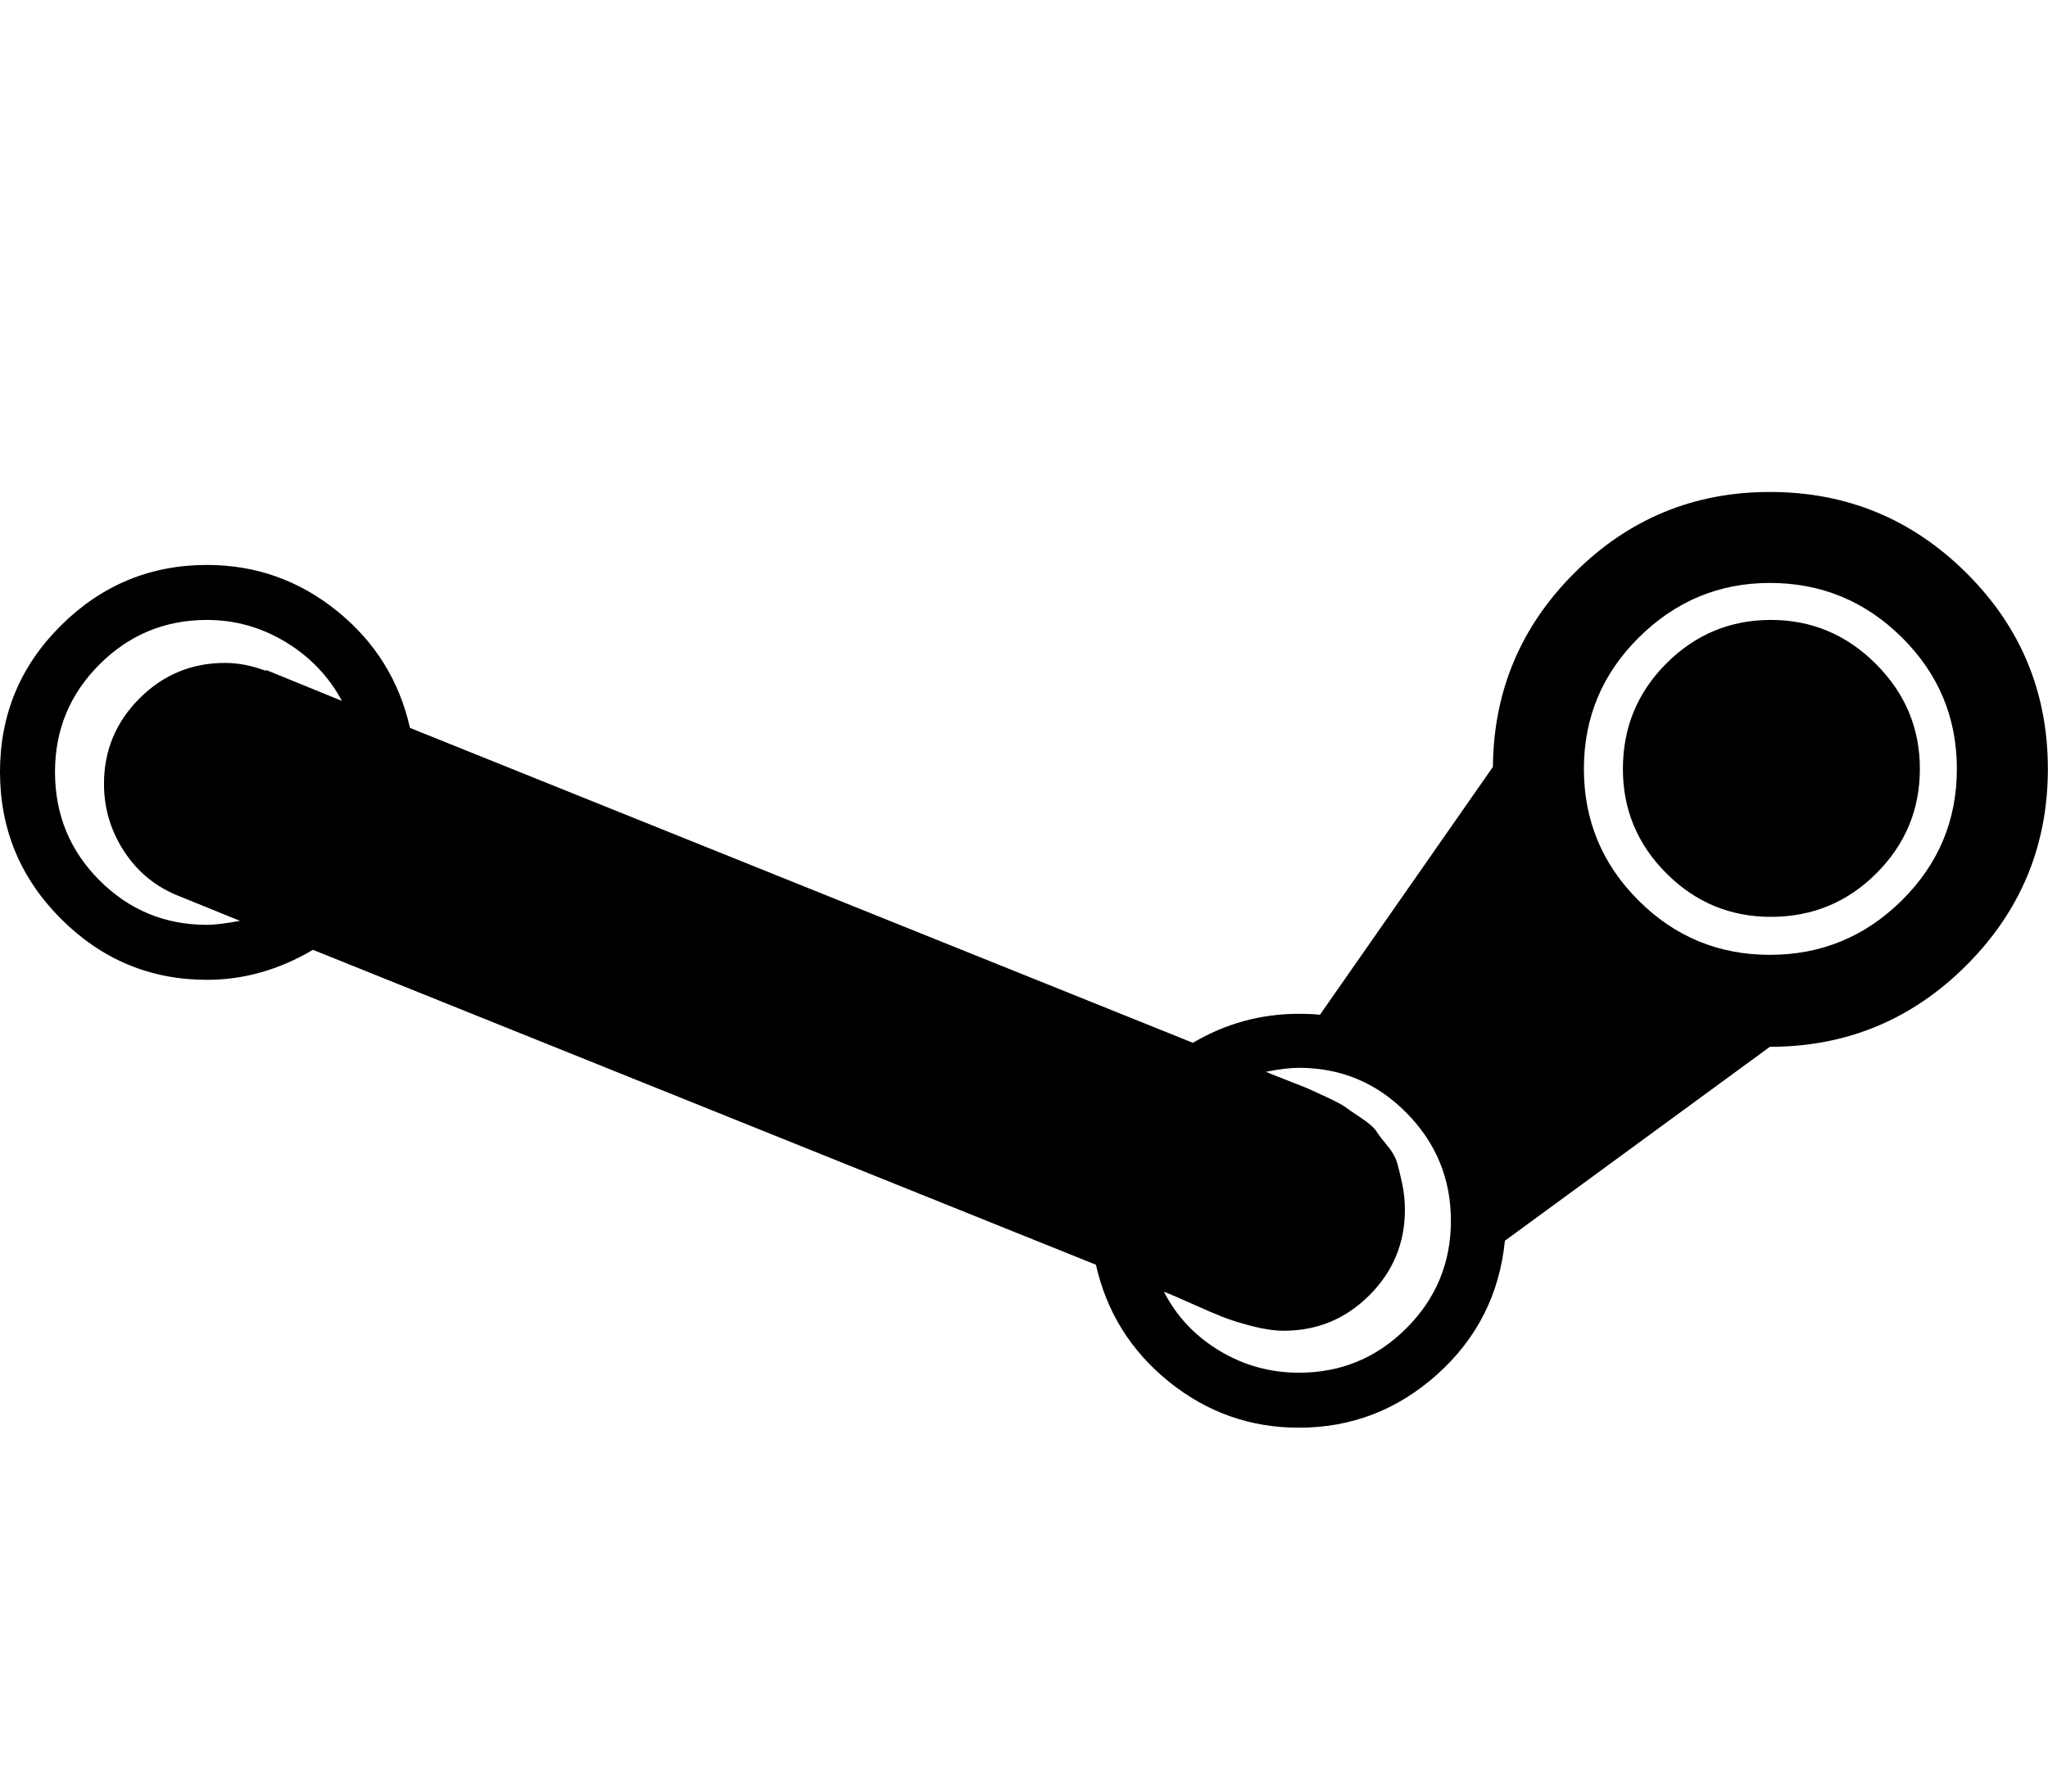 <svg height="1000" width="1142.857" xmlns="http://www.w3.org/2000/svg"><path d="M0 430.84q0 -47.988 34.038 -81.747t81.468 -33.759q40.734 0 72.54 25.668t40.734 65.286l436.914 175.77q27.342 -16.182 59.148 -16.182 7.812 0 11.718 .558l96.534 -138.384q.558 -63.612 45.756 -108.531t108.81 -44.919q64.17 0 109.647 45.198t45.477 109.368 -45.477 109.647 -109.647 45.477l-147.87 108.252q-4.464 44.64 -37.665 74.493t-77.283 29.853q-40.734 0 -72.54 -25.668t-40.734 -65.286l-436.914 -175.77q-28.458 16.74 -59.148 16.74 -47.43 0 -81.468 -34.038t-34.038 -82.026zm30.69 0q0 35.712 24.831 60.543t59.985 24.831q6.138 0 18.414 -2.232l-35.712 -14.508q-18.414 -7.812 -29.295 -24.831t-10.881 -37.107q0 -27.9 19.809 -47.709t47.709 -19.809q11.16 0 22.878 4.464v-.558l42.408 17.298q-11.16 -20.646 -31.527 -32.922t-43.803 -12.276q-35.154 0 -59.985 24.831t-24.831 59.985zm618.822 290.16q10.602 20.646 30.969 32.922t44.361 12.276q35.154 0 59.985 -24.831t24.831 -59.985 -24.831 -60.264 -59.985 -25.11q-7.254 0 -18.414 2.232 1.116 .558 11.16 4.464t11.997 4.743 10.323 4.743 10.602 5.58 8.928 6.138 8.649 7.533 6.138 8.091 5.58 10.044 2.79 11.718 1.395 13.95q0 27.9 -19.809 47.709t-47.709 19.809q-7.812 0 -17.577 -2.511t-16.182 -5.022 -17.577 -7.533 -15.624 -6.696zm234.36 -291.834q0 42.966 30.411 73.377t73.377 30.411 73.656 -30.411 30.69 -73.377 -30.69 -73.377 -73.656 -30.411q-42.408 0 -73.098 30.411t-30.69 73.377zm21.762 0q0 -34.596 24.273 -58.869t58.311 -24.273 58.59 24.552 24.552 58.59 -24.273 58.311 -58.869 24.273q-34.038 0 -58.311 -24.273t-24.273 -58.311z"/></svg>